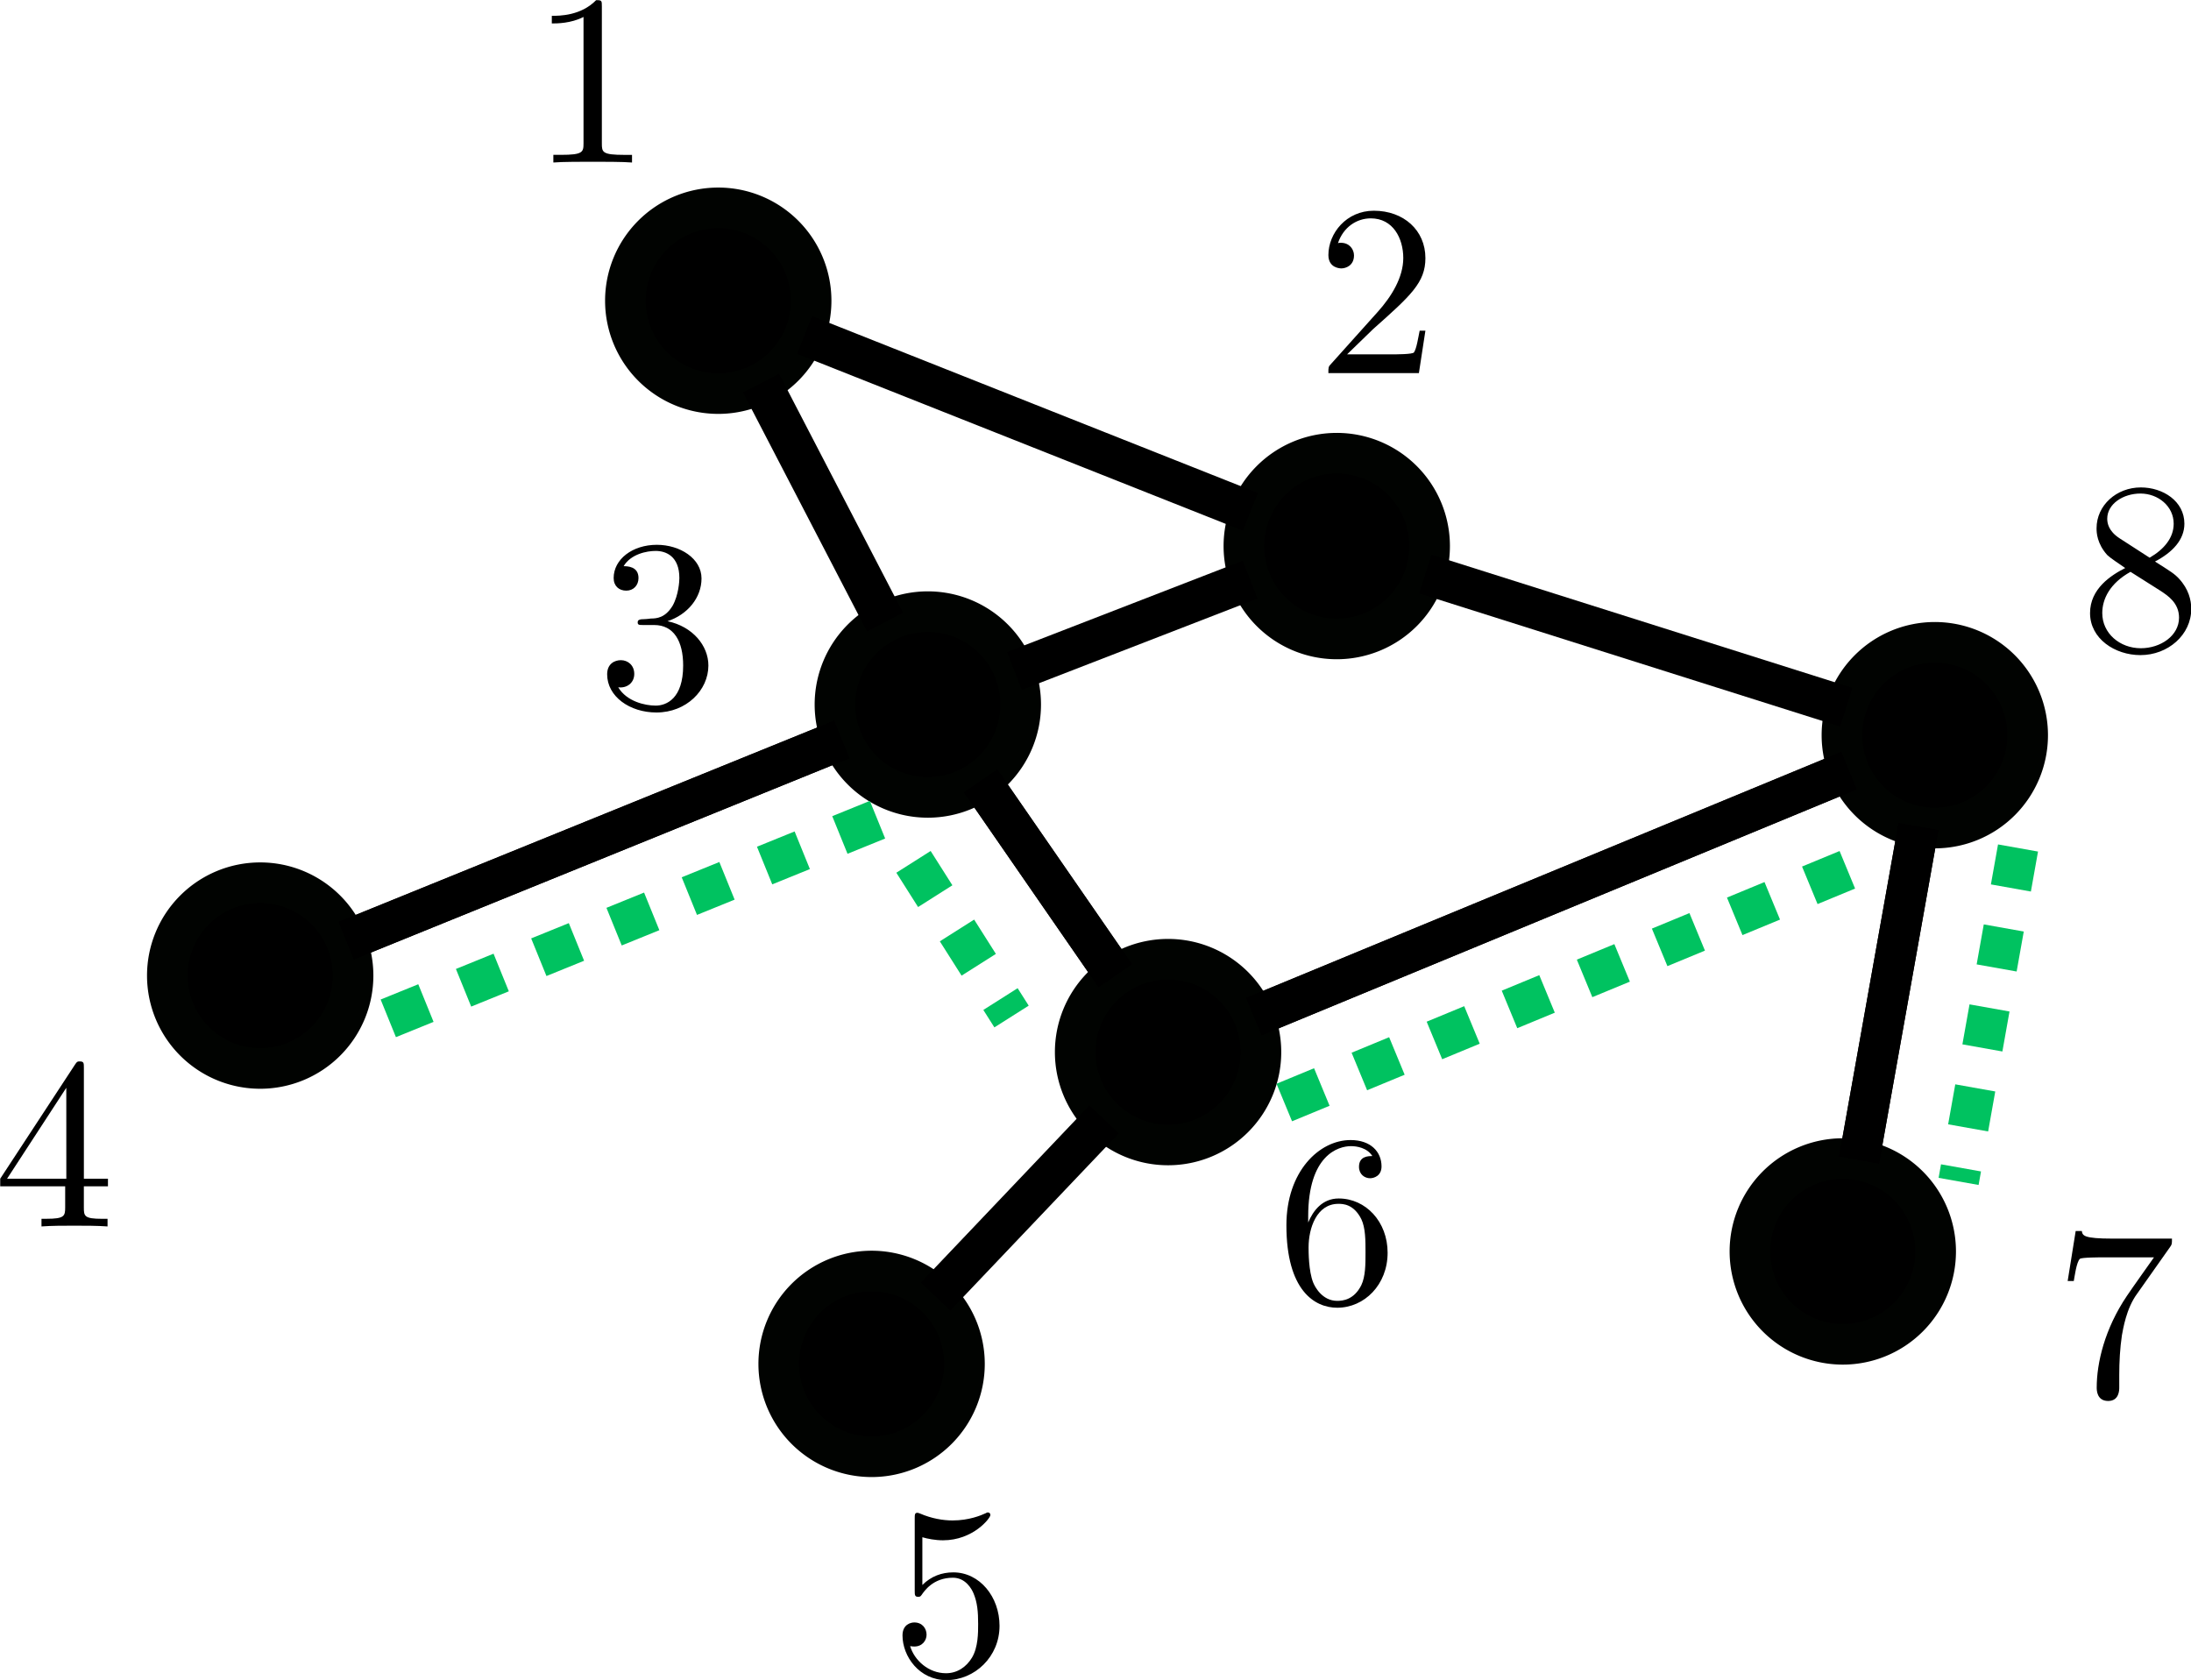 <?xml version="1.0" encoding="UTF-8" standalone="no"?>
<!-- Created with Inkscape (http://www.inkscape.org/) -->

<svg
   width="539.43mm"
   height="413.616mm"
   viewBox="0 0 539.43 413.616"
   version="1.1"
   id="svg150"
   sodipodi:docname="path.svg"
   inkscape:version="1.2.2 (b0a8486541, 2022-12-01)"
   xmlns:inkscape="http://www.inkscape.org/namespaces/inkscape"
   xmlns:sodipodi="http://sodipodi.sourceforge.net/DTD/sodipodi-0.dtd"
   xmlns="http://www.w3.org/2000/svg"
   xmlns:svg="http://www.w3.org/2000/svg">
  <sodipodi:namedview
     id="namedview152"
     pagecolor="#ffffff"
     bordercolor="#000000"
     borderopacity="0.25"
     inkscape:showpageshadow="2"
     inkscape:pageopacity="0.0"
     inkscape:pagecheckerboard="0"
     inkscape:deskcolor="#d1d1d1"
     inkscape:document-units="mm"
     showgrid="false"
     inkscape:zoom="0.23451705"
     inkscape:cx="1016.9836"
     inkscape:cy="1215.2635"
     inkscape:window-width="3840"
     inkscape:window-height="1531"
     inkscape:window-x="0"
     inkscape:window-y="32"
     inkscape:window-maximized="1"
     inkscape:current-layer="layer1" />
  <defs
     id="defs147">
    <defs
       id="id-b9bff0c7-7be4-4f3c-9e4a-52f7f1326274">
      <g
         id="id-7bd11de8-5bb9-46d8-b573-c5e3c62f1f1f">
        <g
           id="id-642fbbf4-a208-4cdc-93c8-e6d3269804f8">
          <path
             d="m 2.938,-6.375 c 0,-0.25 0,-0.266 -0.234,-0.266 C 2.078,-6 1.203,-6 0.891,-6 v 0.312 c 0.203,0 0.781,0 1.297,-0.266 v 5.172 c 0,0.359 -0.031,0.469 -0.922,0.469 h -0.312 V 0 c 0.344,-0.031 1.203,-0.031 1.609,-0.031 0.391,0 1.266,0 1.609,0.031 v -0.312 h -0.312 c -0.906,0 -0.922,-0.109 -0.922,-0.469 z m 0,0"
             id="id-60cc8a74-abd4-4fa2-95f6-21a11c29591d" />
        </g>
        <g
           id="id-ec44a884-717f-4de7-b5c3-cc17f0bee76e">
          <path
             d="m 1.266,-0.766 1.062,-1.031 c 1.547,-1.375 2.141,-1.906 2.141,-2.906 0,-1.141 -0.891,-1.938 -2.109,-1.938 -1.125,0 -1.859,0.922 -1.859,1.812 0,0.547 0.5,0.547 0.531,0.547 0.172,0 0.516,-0.109 0.516,-0.531 0,-0.25 -0.188,-0.516 -0.531,-0.516 -0.078,0 -0.094,0 -0.125,0.016 0.219,-0.656 0.766,-1.016 1.344,-1.016 0.906,0 1.328,0.812 1.328,1.625 C 3.562,-3.906 3.078,-3.125 2.516,-2.5 l -1.906,2.125 C 0.5,-0.266 0.5,-0.234 0.5,0 H 4.203 L 4.469,-1.734 H 4.234 C 4.172,-1.438 4.109,-1 4,-0.844 3.938,-0.766 3.281,-0.766 3.062,-0.766 Z m 0,0"
             id="id-739a8b25-9ea1-4391-b306-456c691a5ef3" />
        </g>
        <g
           id="id-f87385a5-6d37-48b8-943a-2b4d95cd0526">
          <path
             d="m 2.891,-3.516 c 0.812,-0.266 1.391,-0.953 1.391,-1.75 0,-0.812 -0.875,-1.375 -1.828,-1.375 -1,0 -1.766,0.594 -1.766,1.359 0,0.328 0.219,0.516 0.516,0.516 0.297,0 0.5,-0.219 0.5,-0.516 0,-0.484 -0.469,-0.484 -0.609,-0.484 0.297,-0.5 0.953,-0.625 1.312,-0.625 0.422,0 0.969,0.219 0.969,1.109 0,0.125 -0.031,0.703 -0.281,1.141 C 2.797,-3.656 2.453,-3.625 2.203,-3.625 2.125,-3.609 1.891,-3.594 1.812,-3.594 c -0.078,0.016 -0.141,0.031 -0.141,0.125 0,0.109 0.062,0.109 0.234,0.109 h 0.438 c 0.812,0 1.188,0.672 1.188,1.656 0,1.359 -0.688,1.641 -1.125,1.641 -0.438,0 -1.188,-0.172 -1.531,-0.75 0.344,0.047 0.656,-0.172 0.656,-0.547 0,-0.359 -0.266,-0.562 -0.547,-0.562 -0.25,0 -0.562,0.141 -0.562,0.578 0,0.906 0.922,1.562 2.016,1.562 1.219,0 2.125,-0.906 2.125,-1.922 0,-0.812 -0.641,-1.594 -1.672,-1.812 z m 0,0"
             id="id-131845e5-0464-4c36-8730-f756f24899f1" />
        </g>
        <g
           id="id-9e63acd7-22c0-41af-bed9-d0634a6fe062">
          <path
             d="m 2.938,-1.641 v 0.859 c 0,0.359 -0.031,0.469 -0.766,0.469 H 1.969 V 0 C 2.375,-0.031 2.891,-0.031 3.312,-0.031 c 0.422,0 0.938,0 1.359,0.031 v -0.312 h -0.219 c -0.734,0 -0.75,-0.109 -0.75,-0.469 V -1.641 H 4.688 v -0.312 H 3.703 v -4.531 c 0,-0.203 0,-0.266 -0.172,-0.266 -0.078,0 -0.109,0 -0.188,0.125 l -3.062,4.672 v 0.312 z m 0.047,-0.312 H 0.562 l 2.422,-3.719 z m 0,0"
             id="id-7d269469-dec1-4faf-87fa-1712e1f7f171" />
        </g>
        <g
           id="id-cb40412e-8241-409e-9d30-087190f8f2b1">
          <path
             d="m 4.469,-2 c 0,-1.188 -0.812,-2.188 -1.891,-2.188 -0.469,0 -0.906,0.156 -1.266,0.516 V -5.625 c 0.203,0.062 0.531,0.125 0.844,0.125 1.234,0 1.938,-0.906 1.938,-1.031 0,-0.062 -0.031,-0.109 -0.109,-0.109 0,0 -0.031,0 -0.078,0.031 C 3.703,-6.516 3.219,-6.312 2.547,-6.312 2.156,-6.312 1.688,-6.391 1.219,-6.594 1.141,-6.625 1.125,-6.625 1.109,-6.625 1,-6.625 1,-6.547 1,-6.391 V -3.438 c 0,0.172 0,0.25 0.141,0.25 0.078,0 0.094,-0.016 0.141,-0.078 C 1.391,-3.422 1.75,-3.969 2.562,-3.969 c 0.516,0 0.766,0.453 0.844,0.641 0.156,0.375 0.188,0.75 0.188,1.25 0,0.359 0,0.953 -0.25,1.375 C 3.109,-0.312 2.734,-0.062 2.281,-0.062 c -0.719,0 -1.297,-0.531 -1.469,-1.109 0.031,0 0.062,0.016 0.172,0.016 0.328,0 0.5,-0.25 0.5,-0.484 0,-0.25 -0.172,-0.5 -0.5,-0.5 C 0.844,-2.141 0.5,-2.062 0.5,-1.609 0.5,-0.75 1.188,0.219 2.297,0.219 3.453,0.219 4.469,-0.734 4.469,-2 Z m 0,0"
             id="id-438ead11-f4e3-4a70-bd44-75eb47d0c397" />
        </g>
        <g
           id="id-04cff8a3-212d-4297-a9d6-d134cf8eb231">
          <path
             d="m 1.312,-3.266 v -0.25 c 0,-2.516 1.234,-2.875 1.75,-2.875 0.234,0 0.656,0.062 0.875,0.406 -0.156,0 -0.547,0 -0.547,0.438 0,0.312 0.234,0.469 0.453,0.469 0.156,0 0.469,-0.094 0.469,-0.484 0,-0.594 -0.438,-1.078 -1.266,-1.078 -1.281,0 -2.625,1.281 -2.625,3.484 0,2.672 1.156,3.375 2.078,3.375 1.109,0 2.062,-0.938 2.062,-2.25 0,-1.266 -0.891,-2.219 -2,-2.219 -0.672,0 -1.047,0.5 -1.25,0.984 z M 2.5,-0.062 c -0.625,0 -0.922,-0.594 -0.984,-0.75 -0.188,-0.469 -0.188,-1.266 -0.188,-1.438 0,-0.781 0.328,-1.781 1.219,-1.781 0.172,0 0.625,0 0.938,0.625 0.172,0.359 0.172,0.875 0.172,1.359 0,0.484 0,0.984 -0.172,1.344 C 3.188,-0.109 2.734,-0.062 2.5,-0.062 Z m 0,0"
             id="id-c31dbf9c-f21e-4a4b-875b-149311172579" />
        </g>
        <g
           id="id-8762e9c0-0a12-4633-9c4d-228eeccfd58f">
          <path
             d="m 4.75,-6.078 c 0.078,-0.109 0.078,-0.125 0.078,-0.344 H 2.406 c -1.203,0 -1.234,-0.125 -1.266,-0.312 h -0.25 L 0.562,-4.688 h 0.25 c 0.031,-0.156 0.109,-0.781 0.25,-0.906 0.062,-0.062 0.844,-0.062 0.969,-0.062 h 2.062 C 3.984,-5.5 3.203,-4.406 2.984,-4.078 2.078,-2.734 1.75,-1.344 1.75,-0.328 c 0,0.094 0,0.547 0.469,0.547 0.453,0 0.453,-0.453 0.453,-0.547 V -0.844 c 0,-0.547 0.031,-1.094 0.109,-1.625 0.047,-0.234 0.172,-1.094 0.625,-1.703 z m 0,0"
             id="id-3c83818a-cd07-4ec0-8522-3f5d9d6fcd02" />
        </g>
        <g
           id="id-8f7fc4b8-4c9c-4e3a-9dd2-fb98659c77f7">
          <path
             d="m 1.625,-4.562 c -0.453,-0.297 -0.5,-0.625 -0.5,-0.797 0,-0.609 0.656,-1.031 1.359,-1.031 0.719,0 1.359,0.516 1.359,1.234 0,0.578 -0.391,1.047 -0.984,1.391 z m 1.453,0.953 C 3.797,-3.984 4.281,-4.5 4.281,-5.156 c 0,-0.922 -0.875,-1.484 -1.781,-1.484 -1,0 -1.812,0.734 -1.812,1.672 0,0.172 0.016,0.625 0.438,1.094 0.109,0.109 0.484,0.359 0.734,0.531 C 1.281,-3.047 0.422,-2.5 0.422,-1.5 c 0,1.047 1.016,1.719 2.062,1.719 1.125,0 2.078,-0.828 2.078,-1.891 0,-0.359 -0.109,-0.812 -0.5,-1.234 C 3.875,-3.109 3.719,-3.203 3.078,-3.609 Z m -1,0.422 1.234,0.781 c 0.281,0.188 0.75,0.484 0.75,1.094 0,0.734 -0.75,1.25 -1.562,1.25 -0.859,0 -1.578,-0.609 -1.578,-1.438 0,-0.578 0.312,-1.219 1.156,-1.688 z m 0,0"
             id="id-62875d4e-0d58-4b63-a519-269f1ec5dee6" />
        </g>
      </g>
    </defs>
  </defs>
  <g
     inkscape:label="Calque 1"
     inkscape:groupmode="layer"
     id="layer1"
     transform="translate(-279.809,66.696)">
    <path
       style="fill:#000000;fill-opacity:1;stroke:#010301;stroke-width:10;stroke-linecap:round;stroke-linejoin:round;stroke-dasharray:none"
       id="path234"
       sodipodi:type="arc"
       sodipodi:cx="343.87115"
       sodipodi:cy="173.50446"
       sodipodi:rx="22.863005"
       sodipodi:ry="22.863005"
       sodipodi:start="0"
       sodipodi:end="6.2766013"
       sodipodi:open="true"
       sodipodi:arc-type="chord"
       d="m 366.734,173.504 a 22.863,22.863 0 0 1 -22.825,22.863 22.863,22.863 0 0 1 -22.901,-22.788 22.863,22.863 0 0 1 22.75,-22.938 22.863,22.863 0 0 1 22.975,22.712 z" />
    <path
       style="fill:#000000;fill-opacity:1;stroke:#010301;stroke-width:10;stroke-linecap:round;stroke-linejoin:round;stroke-dasharray:none"
       id="path234-3"
       sodipodi:type="arc"
       sodipodi:cx="508.24323"
       sodipodi:cy="106.76475"
       sodipodi:rx="22.863005"
       sodipodi:ry="22.863005"
       sodipodi:start="0"
       sodipodi:end="6.2766013"
       sodipodi:open="true"
       sodipodi:arc-type="chord"
       d="m 531.106,106.765 a 22.863,22.863 0 0 1 -22.825,22.863 22.863,22.863 0 0 1 -22.901,-22.788 22.863,22.863 0 0 1 22.75,-22.938 22.863,22.863 0 0 1 22.975,22.712 z" />
    <path
       style="fill:#000000;fill-opacity:1;stroke:#010301;stroke-width:10;stroke-linecap:round;stroke-linejoin:round;stroke-dasharray:none"
       id="path234-6"
       sodipodi:type="arc"
       sodipodi:cx="494.39999"
       sodipodi:cy="269.10797"
       sodipodi:rx="22.863005"
       sodipodi:ry="22.863005"
       sodipodi:start="0"
       sodipodi:end="6.2766013"
       sodipodi:open="true"
       sodipodi:arc-type="chord"
       d="m 517.263,269.108 a 22.863,22.863 0 0 1 -22.825,22.863 22.863,22.863 0 0 1 -22.901,-22.788 22.863,22.863 0 0 1 22.75,-22.938 22.863,22.863 0 0 1 22.975,22.712 z" />
    <path
       style="fill:#000000;fill-opacity:1;stroke:#010301;stroke-width:10;stroke-linecap:round;stroke-linejoin:round;stroke-dasharray:none"
       id="path234-7"
       sodipodi:type="arc"
       sodipodi:cx="733.51013"
       sodipodi:cy="241.42154"
       sodipodi:rx="22.863005"
       sodipodi:ry="22.863005"
       sodipodi:start="0"
       sodipodi:end="6.2766013"
       sodipodi:open="true"
       sodipodi:arc-type="chord"
       d="m 756.373,241.422 a 22.863,22.863 0 0 1 -22.825,22.863 22.863,22.863 0 0 1 -22.901,-22.788 22.863,22.863 0 0 1 22.75,-22.938 22.863,22.863 0 0 1 22.975,22.712 z" />
    <path
       style="fill:#000000;fill-opacity:1;stroke:#010301;stroke-width:10;stroke-linecap:round;stroke-linejoin:round;stroke-dasharray:none"
       id="path234-5"
       sodipodi:type="arc"
       sodipodi:cx="608.92114"
       sodipodi:cy="67.752037"
       sodipodi:rx="22.863005"
       sodipodi:ry="22.863005"
       sodipodi:start="0"
       sodipodi:end="6.2766013"
       sodipodi:open="true"
       sodipodi:arc-type="chord"
       d="m 631.784,67.752 a 22.863,22.863 0 0 1 -22.825,22.863 22.863,22.863 0 0 1 -22.901,-22.788 22.863,22.863 0 0 1 22.75,-22.938 22.863,22.863 0 0 1 22.975,22.712 z" />
    <path
       style="fill:#000000;fill-opacity:1;stroke:#010301;stroke-width:10;stroke-linecap:round;stroke-linejoin:round;stroke-dasharray:none"
       id="path234-35"
       sodipodi:type="arc"
       sodipodi:cx="456.64575"
       sodipodi:cy="7.3452611"
       sodipodi:rx="22.863005"
       sodipodi:ry="22.863005"
       sodipodi:start="0"
       sodipodi:end="6.2766013"
       sodipodi:open="true"
       sodipodi:arc-type="chord"
       d="M 479.509,7.345 A 22.863,22.863 0 0 1 456.683,30.208 22.863,22.863 0 0 1 433.783,7.421 22.863,22.863 0 0 1 456.533,-15.517 22.863,22.863 0 0 1 479.508,7.195 Z" />
    <path
       style="fill:#000000;fill-opacity:1;stroke:#010301;stroke-width:10;stroke-linecap:round;stroke-linejoin:round;stroke-dasharray:none"
       id="path234-62"
       sodipodi:type="arc"
       sodipodi:cx="756.16266"
       sodipodi:cy="114.31559"
       sodipodi:rx="22.863005"
       sodipodi:ry="22.863005"
       sodipodi:start="0"
       sodipodi:end="6.2766013"
       sodipodi:open="true"
       sodipodi:arc-type="chord"
       d="m 779.026,114.316 a 22.863,22.863 0 0 1 -22.825,22.863 22.863,22.863 0 0 1 -22.901,-22.788 22.863,22.863 0 0 1 22.75,-22.938 22.863,22.863 0 0 1 22.975,22.712 z" />
    <path
       style="fill:#000000;fill-opacity:1;stroke:#010301;stroke-width:10;stroke-linecap:round;stroke-linejoin:round;stroke-dasharray:none"
       id="path234-9"
       sodipodi:type="arc"
       sodipodi:cx="567.39154"
       sodipodi:cy="192.34103"
       sodipodi:rx="22.863005"
       sodipodi:ry="22.863005"
       sodipodi:start="0"
       sodipodi:end="6.2766013"
       sodipodi:open="true"
       sodipodi:arc-type="chord"
       d="m 590.255,192.341 a 22.863,22.863 0 0 1 -22.825,22.863 22.863,22.863 0 0 1 -22.901,-22.788 22.863,22.863 0 0 1 22.75,-22.938 22.863,22.863 0 0 1 22.975,22.712 z" />
    <path
       style="fill:none;fill-rule:evenodd;stroke:#000000;stroke-width:10;stroke-linecap:butt;stroke-linejoin:miter;stroke-dasharray:none;stroke-opacity:1"
       d="m 365.054,164.903 122.006,-49.538"
       id="path1760"
       inkscape:connector-type="polyline"
       inkscape:connector-curvature="0"
       inkscape:connection-start="#path234"
       inkscape:connection-end="#path234-3" />
    <path
       style="fill:none;fill-rule:evenodd;stroke:#000000;stroke-width:10;stroke-linecap:butt;stroke-linejoin:miter;stroke-dasharray:none;stroke-opacity:1"
       d="M 497.712,86.472 467.177,27.638"
       id="path1762"
       inkscape:connector-type="polyline"
       inkscape:connector-curvature="0"
       inkscape:connection-start="#path234-3"
       inkscape:connection-end="#path234-35" />
    <path
       style="fill:none;fill-rule:evenodd;stroke:#000000;stroke-width:10;stroke-linecap:butt;stroke-linejoin:miter;stroke-dasharray:none;stroke-opacity:1"
       d="m 477.897,15.776 109.772,43.546"
       id="path1764"
       inkscape:connector-type="polyline"
       inkscape:connector-curvature="0"
       inkscape:connection-start="#path234-35"
       inkscape:connection-end="#path234-5" />
    <path
       style="fill:none;fill-rule:evenodd;stroke:#000000;stroke-width:10;stroke-linecap:butt;stroke-linejoin:miter;stroke-dasharray:none;stroke-opacity:1"
       d="M 587.603,76.013 529.561,98.504"
       id="path1766"
       inkscape:connector-type="polyline"
       inkscape:connector-curvature="0"
       inkscape:connection-start="#path234-5"
       inkscape:connection-end="#path234-3" />
    <path
       style="fill:none;fill-rule:evenodd;stroke:#000000;stroke-width:10;stroke-linecap:butt;stroke-linejoin:miter;stroke-dasharray:none;stroke-opacity:1"
       d="m 508.243,106.765 v 0"
       id="path1768"
       inkscape:connector-type="polyline"
       inkscape:connector-curvature="0"
       inkscape:connection-start="#path234-3"
       inkscape:connection-end="#path234-3" />
    <path
       style="fill:none;fill-rule:evenodd;stroke:#000000;stroke-width:10;stroke-linecap:butt;stroke-linejoin:miter;stroke-dasharray:none;stroke-opacity:1"
       d="m 521.243,125.572 33.15,47.961"
       id="path1770"
       inkscape:connector-type="polyline"
       inkscape:connector-curvature="0"
       inkscape:connection-start="#path234-3"
       inkscape:connection-end="#path234-9" />
    <path
       style="fill:none;fill-rule:evenodd;stroke:#000000;stroke-width:10;stroke-linecap:butt;stroke-linejoin:miter;stroke-dasharray:none;stroke-opacity:1"
       d="m 551.638,208.91 -41.484,43.63"
       id="path1772"
       inkscape:connector-type="polyline"
       inkscape:connector-curvature="0"
       inkscape:connection-start="#path234-9"
       inkscape:connection-end="#path234-6" />
    <path
       style="fill:none;fill-rule:evenodd;stroke:#000000;stroke-width:10;stroke-linecap:butt;stroke-linejoin:miter;stroke-dasharray:none;stroke-opacity:1"
       d="m 588.52,183.608 146.513,-60.559"
       id="path1774"
       inkscape:connector-type="polyline"
       inkscape:connector-curvature="0"
       inkscape:connection-start="#path234-9"
       inkscape:connection-end="#path234-62" />
    <path
       style="fill:none;fill-rule:evenodd;stroke:#000000;stroke-width:10;stroke-linecap:butt;stroke-linejoin:miter;stroke-dasharray:none;stroke-opacity:1"
       d="M 734.364,107.422 630.72,74.646"
       id="path1776"
       inkscape:connector-type="polyline"
       inkscape:connector-curvature="0"
       inkscape:connection-start="#path234-62"
       inkscape:connection-end="#path234-5" />
    <path
       style="fill:none;fill-rule:evenodd;stroke:#000000;stroke-width:10;stroke-linecap:butt;stroke-linejoin:miter;stroke-dasharray:none;stroke-opacity:1"
       d="m 752.151,136.824 -14.63,82.09"
       id="path1778"
       inkscape:connector-type="polyline"
       inkscape:connector-curvature="0"
       inkscape:connection-start="#path234-62"
       inkscape:connection-end="#path234-7" />
    <path
       style="fill:none;fill-rule:evenodd;stroke:#000000;stroke-width:10;stroke-linecap:butt;stroke-linejoin:miter;stroke-dasharray:none;stroke-opacity:1"
       d="m 365.054,164.903 122.006,-49.538"
       id="path1760-3"
       inkscape:connector-type="polyline"
       inkscape:connector-curvature="0"
       inkscape:connection-start="#path234"
       inkscape:connection-end="#path234-3" />
    <path
       style="fill:none;fill-rule:evenodd;stroke:#000000;stroke-width:10;stroke-linecap:butt;stroke-linejoin:miter;stroke-dasharray:none;stroke-opacity:1"
       d="m 521.243,125.572 33.15,47.961"
       id="path1770-6"
       inkscape:connector-type="polyline"
       inkscape:connector-curvature="0"
       inkscape:connection-start="#path234-3"
       inkscape:connection-end="#path234-9" />
    <path
       style="fill:none;fill-rule:evenodd;stroke:#000000;stroke-width:10;stroke-linecap:butt;stroke-linejoin:miter;stroke-dasharray:none;stroke-opacity:1"
       d="m 588.52,183.608 146.513,-60.559"
       id="path1774-7"
       inkscape:connector-type="polyline"
       inkscape:connector-curvature="0"
       inkscape:connection-start="#path234-9"
       inkscape:connection-end="#path234-62" />
    <path
       style="fill:none;fill-rule:evenodd;stroke:#000000;stroke-width:10;stroke-linecap:butt;stroke-linejoin:miter;stroke-dasharray:none;stroke-opacity:1"
       d="m 752.151,136.824 -14.63,82.09"
       id="path1778-5"
       inkscape:connector-type="polyline"
       inkscape:connector-curvature="0"
       inkscape:connection-start="#path234-62"
       inkscape:connection-end="#path234-7" />
    <path
       style="fill:none;fill-rule:evenodd;stroke:#00c260;stroke-width:10;stroke-linecap:butt;stroke-linejoin:miter;stroke-dasharray:10, 10;stroke-dashoffset:0;stroke-opacity:1"
       d="m 375.406,184.029 122.006,-49.538"
       id="path1760-35"
       inkscape:connector-type="polyline"
       inkscape:connector-curvature="0" />
    <path
       style="fill:none;fill-rule:evenodd;stroke:#00c260;stroke-width:10;stroke-linecap:butt;stroke-linejoin:miter;stroke-dasharray:10, 10;stroke-dashoffset:0;stroke-opacity:1"
       d="m 504.713,145.502 24.142,38.079"
       id="path1770-62"
       inkscape:connector-type="polyline"
       inkscape:connector-curvature="0"
       sodipodi:nodetypes="cc" />
    <path
       style="fill:none;fill-rule:evenodd;stroke:#00c260;stroke-width:10;stroke-linecap:butt;stroke-linejoin:miter;stroke-dasharray:10, 10;stroke-dashoffset:0;stroke-opacity:1"
       d="m 596.003,204.755 146.513,-60.559"
       id="path1774-9"
       inkscape:connector-type="polyline"
       inkscape:connector-curvature="0" />
    <path
       style="fill:none;fill-rule:evenodd;stroke:#00c260;stroke-width:10;stroke-linecap:butt;stroke-linejoin:miter;stroke-dasharray:10, 10;stroke-dashoffset:0;stroke-opacity:1"
       d="m 776.652,142.088 -14.63,82.09"
       id="path1778-1"
       inkscape:connector-type="polyline"
       inkscape:connector-curvature="0" />
    <g
       fill="#000000"
       fill-opacity="1"
       id="id-8a5e3233-83e7-49c5-aaea-5ab904a416f2"
       transform="matrix(6.019,0,0,6.019,-484.794,-837.836)">
      <g
         transform="translate(148.712,134.765)"
         id="g780">
        <path
           d="m 2.938,-6.375 c 0,-0.25 0,-0.266 -0.234,-0.266 C 2.078,-6 1.203,-6 0.891,-6 v 0.312 c 0.203,0 0.781,0 1.297,-0.266 v 5.172 c 0,0.359 -0.031,0.469 -0.922,0.469 h -0.312 V 0 c 0.344,-0.031 1.203,-0.031 1.609,-0.031 0.391,0 1.266,0 1.609,0.031 v -0.312 h -0.312 c -0.906,0 -0.922,-0.109 -0.922,-0.469 z m 0,0"
           id="id-10873d9e-cb31-4fa9-b104-0c81d2beb7f8" />
      </g>
    </g>
    <g
       fill="#000000"
       fill-opacity="1"
       id="id-4179f659-2fb8-43dd-bb0e-f74c4e4d5a23"
       transform="matrix(6.019,0,0,6.019,-341.201,-785.991)">
      <g
         transform="translate(157.011,134.765)"
         id="g784">
        <path
           d="m 1.266,-0.766 1.062,-1.031 c 1.547,-1.375 2.141,-1.906 2.141,-2.906 0,-1.141 -0.891,-1.938 -2.109,-1.938 -1.125,0 -1.859,0.922 -1.859,1.812 0,0.547 0.5,0.547 0.531,0.547 0.172,0 0.516,-0.109 0.516,-0.531 0,-0.25 -0.188,-0.516 -0.531,-0.516 -0.078,0 -0.094,0 -0.125,0.016 0.219,-0.656 0.766,-1.016 1.344,-1.016 0.906,0 1.328,0.812 1.328,1.625 C 3.562,-3.906 3.078,-3.125 2.516,-2.5 l -1.906,2.125 C 0.5,-0.266 0.5,-0.234 0.5,0 H 4.203 L 4.469,-1.734 H 4.234 C 4.172,-1.438 4.109,-1 4,-0.844 3.938,-0.766 3.281,-0.766 3.062,-0.766 Z m 0,0"
           id="id-7f444090-e0de-4e46-96d7-8576eabee311" />
      </g>
    </g>
    <g
       fill="#000000"
       fill-opacity="1"
       id="id-c0848e79-f852-4f4d-9675-541505928ef2"
       transform="matrix(6.019,0,0,6.019,-568.31,-703.737)">
      <g
         transform="translate(165.32,134.765)"
         id="g788">
        <path
           d="m 2.891,-3.516 c 0.812,-0.266 1.391,-0.953 1.391,-1.75 0,-0.812 -0.875,-1.375 -1.828,-1.375 -1,0 -1.766,0.594 -1.766,1.359 0,0.328 0.219,0.516 0.516,0.516 0.297,0 0.5,-0.219 0.5,-0.516 0,-0.484 -0.469,-0.484 -0.609,-0.484 0.297,-0.5 0.953,-0.625 1.312,-0.625 0.422,0 0.969,0.219 0.969,1.109 0,0.125 -0.031,0.703 -0.281,1.141 C 2.797,-3.656 2.453,-3.625 2.203,-3.625 2.125,-3.609 1.891,-3.594 1.812,-3.594 c -0.078,0.016 -0.141,0.031 -0.141,0.125 0,0.109 0.062,0.109 0.234,0.109 h 0.438 c 0.812,0 1.188,0.672 1.188,1.656 0,1.359 -0.688,1.641 -1.125,1.641 -0.438,0 -1.188,-0.172 -1.531,-0.75 0.344,0.047 0.656,-0.172 0.656,-0.547 0,-0.359 -0.266,-0.562 -0.547,-0.562 -0.25,0 -0.562,0.141 -0.562,0.578 0,0.906 0.922,1.562 2.016,1.562 1.219,0 2.125,-0.906 2.125,-1.922 0,-0.812 -0.641,-1.594 -1.672,-1.812 z m 0,0"
           id="id-1225c1ef-999c-4fdc-813c-de0ea1bca1d7" />
      </g>
    </g>
    <g
       fill="#000000"
       fill-opacity="1"
       id="id-2c00445e-9f3e-4aa1-bf99-a5d04614e7ce"
       transform="matrix(6.019,0,0,6.019,-766.841,-575.884)">
      <g
         transform="translate(173.619,134.765)"
         id="g792">
        <path
           d="m 2.938,-1.641 v 0.859 c 0,0.359 -0.031,0.469 -0.766,0.469 H 1.969 V 0 C 2.375,-0.031 2.891,-0.031 3.312,-0.031 c 0.422,0 0.938,0 1.359,0.031 v -0.312 h -0.219 c -0.734,0 -0.75,-0.109 -0.75,-0.469 V -1.641 H 4.688 v -0.312 H 3.703 v -4.531 c 0,-0.203 0,-0.266 -0.172,-0.266 -0.078,0 -0.109,0 -0.188,0.125 l -3.062,4.672 v 0.312 z m 0.047,-0.312 H 0.562 l 2.422,-3.719 z m 0,0"
           id="id-3ae256e1-edf7-4e7c-8679-533f63e60b06" />
      </g>
    </g>
    <g
       fill="#000000"
       fill-opacity="1"
       id="id-fec49bc6-f010-478b-99a8-b3db057f690a"
       transform="matrix(6.019,0,0,6.019,-595.96,-465.504)">
      <g
         transform="translate(181.917,134.765)"
         id="g796">
        <path
           d="m 4.469,-2 c 0,-1.188 -0.812,-2.188 -1.891,-2.188 -0.469,0 -0.906,0.156 -1.266,0.516 V -5.625 c 0.203,0.062 0.531,0.125 0.844,0.125 1.234,0 1.938,-0.906 1.938,-1.031 0,-0.062 -0.031,-0.109 -0.109,-0.109 0,0 -0.031,0 -0.078,0.031 C 3.703,-6.516 3.219,-6.312 2.547,-6.312 2.156,-6.312 1.688,-6.391 1.219,-6.594 1.141,-6.625 1.125,-6.625 1.109,-6.625 1,-6.625 1,-6.547 1,-6.391 V -3.438 c 0,0.172 0,0.25 0.141,0.25 0.078,0 0.094,-0.016 0.141,-0.078 C 1.391,-3.422 1.75,-3.969 2.562,-3.969 c 0.516,0 0.766,0.453 0.844,0.641 0.156,0.375 0.188,0.75 0.188,1.25 0,0.359 0,0.953 -0.25,1.375 C 3.109,-0.312 2.734,-0.062 2.281,-0.062 c -0.719,0 -1.297,-0.531 -1.469,-1.109 0.031,0 0.062,0.016 0.172,0.016 0.328,0 0.5,-0.25 0.5,-0.484 0,-0.25 -0.172,-0.5 -0.5,-0.5 C 0.844,-2.141 0.5,-2.062 0.5,-1.609 0.5,-0.75 1.188,0.219 2.297,0.219 3.453,0.219 4.469,-0.734 4.469,-2 Z m 0,0"
           id="id-a976313b-726b-4eda-891a-9df677d14aa0" />
      </g>
    </g>
    <g
       fill="#000000"
       fill-opacity="1"
       id="id-9cf2cc6f-d6ab-4db1-b59e-9f0e4a6cb033"
       transform="matrix(6.019,0,0,6.019,-550.979,-557.187)">
      <g
         transform="translate(190.226,134.765)"
         id="g800">
        <path
           d="m 1.312,-3.266 v -0.25 c 0,-2.516 1.234,-2.875 1.75,-2.875 0.234,0 0.656,0.062 0.875,0.406 -0.156,0 -0.547,0 -0.547,0.438 0,0.312 0.234,0.469 0.453,0.469 0.156,0 0.469,-0.094 0.469,-0.484 0,-0.594 -0.438,-1.078 -1.266,-1.078 -1.281,0 -2.625,1.281 -2.625,3.484 0,2.672 1.156,3.375 2.078,3.375 1.109,0 2.062,-0.938 2.062,-2.25 0,-1.266 -0.891,-2.219 -2,-2.219 -0.672,0 -1.047,0.5 -1.25,0.984 z M 2.5,-0.062 c -0.625,0 -0.922,-0.594 -0.984,-0.75 -0.188,-0.469 -0.188,-1.266 -0.188,-1.438 0,-0.781 0.328,-1.781 1.219,-1.781 0.172,0 0.625,0 0.938,0.625 0.172,0.359 0.172,0.875 0.172,1.359 0,0.484 0,0.984 -0.172,1.344 C 3.188,-0.109 2.734,-0.062 2.5,-0.062 Z m 0,0"
           id="id-c080b885-92c4-4344-9362-32f4a8217568" />
      </g>
    </g>
    <g
       fill="#000000"
       fill-opacity="1"
       id="id-44217dc9-bd60-46ba-9511-6a48b85772ff"
       transform="matrix(6.019,0,0,6.019,-409.43,-534.231)">
      <g
         transform="translate(198.525,134.765)"
         id="g804">
        <path
           d="m 4.75,-6.078 c 0.078,-0.109 0.078,-0.125 0.078,-0.344 H 2.406 c -1.203,0 -1.234,-0.125 -1.266,-0.312 h -0.25 L 0.562,-4.688 h 0.25 c 0.031,-0.156 0.109,-0.781 0.25,-0.906 0.062,-0.062 0.844,-0.062 0.969,-0.062 h 2.062 C 3.984,-5.5 3.203,-4.406 2.984,-4.078 2.078,-2.734 1.75,-1.344 1.75,-0.328 c 0,0.094 0,0.547 0.469,0.547 0.453,0 0.453,-0.453 0.453,-0.547 V -0.844 c 0,-0.547 0.031,-1.094 0.109,-1.625 0.047,-0.234 0.172,-1.094 0.625,-1.703 z m 0,0"
           id="id-1ceb9c5e-f236-4e62-bce0-852398c028ca" />
      </g>
    </g>
    <g
       fill="#000000"
       fill-opacity="1"
       id="id-e80825a1-efe4-4b47-b85c-5e32504a9905"
       transform="matrix(6.019,0,0,6.019,-453.029,-717.87)">
      <g
         transform="translate(206.824,134.765)"
         id="g808">
        <path
           d="m 1.625,-4.562 c -0.453,-0.297 -0.5,-0.625 -0.5,-0.797 0,-0.609 0.656,-1.031 1.359,-1.031 0.719,0 1.359,0.516 1.359,1.234 0,0.578 -0.391,1.047 -0.984,1.391 z m 1.453,0.953 C 3.797,-3.984 4.281,-4.5 4.281,-5.156 c 0,-0.922 -0.875,-1.484 -1.781,-1.484 -1,0 -1.812,0.734 -1.812,1.672 0,0.172 0.016,0.625 0.438,1.094 0.109,0.109 0.484,0.359 0.734,0.531 C 1.281,-3.047 0.422,-2.5 0.422,-1.5 c 0,1.047 1.016,1.719 2.062,1.719 1.125,0 2.078,-0.828 2.078,-1.891 0,-0.359 -0.109,-0.812 -0.5,-1.234 C 3.875,-3.109 3.719,-3.203 3.078,-3.609 Z m -1,0.422 1.234,0.781 c 0.281,0.188 0.75,0.484 0.75,1.094 0,0.734 -0.75,1.25 -1.562,1.25 -0.859,0 -1.578,-0.609 -1.578,-1.438 0,-0.578 0.312,-1.219 1.156,-1.688 z m 0,0"
           id="id-03db31fb-a0f9-4306-953c-97fe3b9e0f12" />
      </g>
    </g>
  </g>
</svg>
